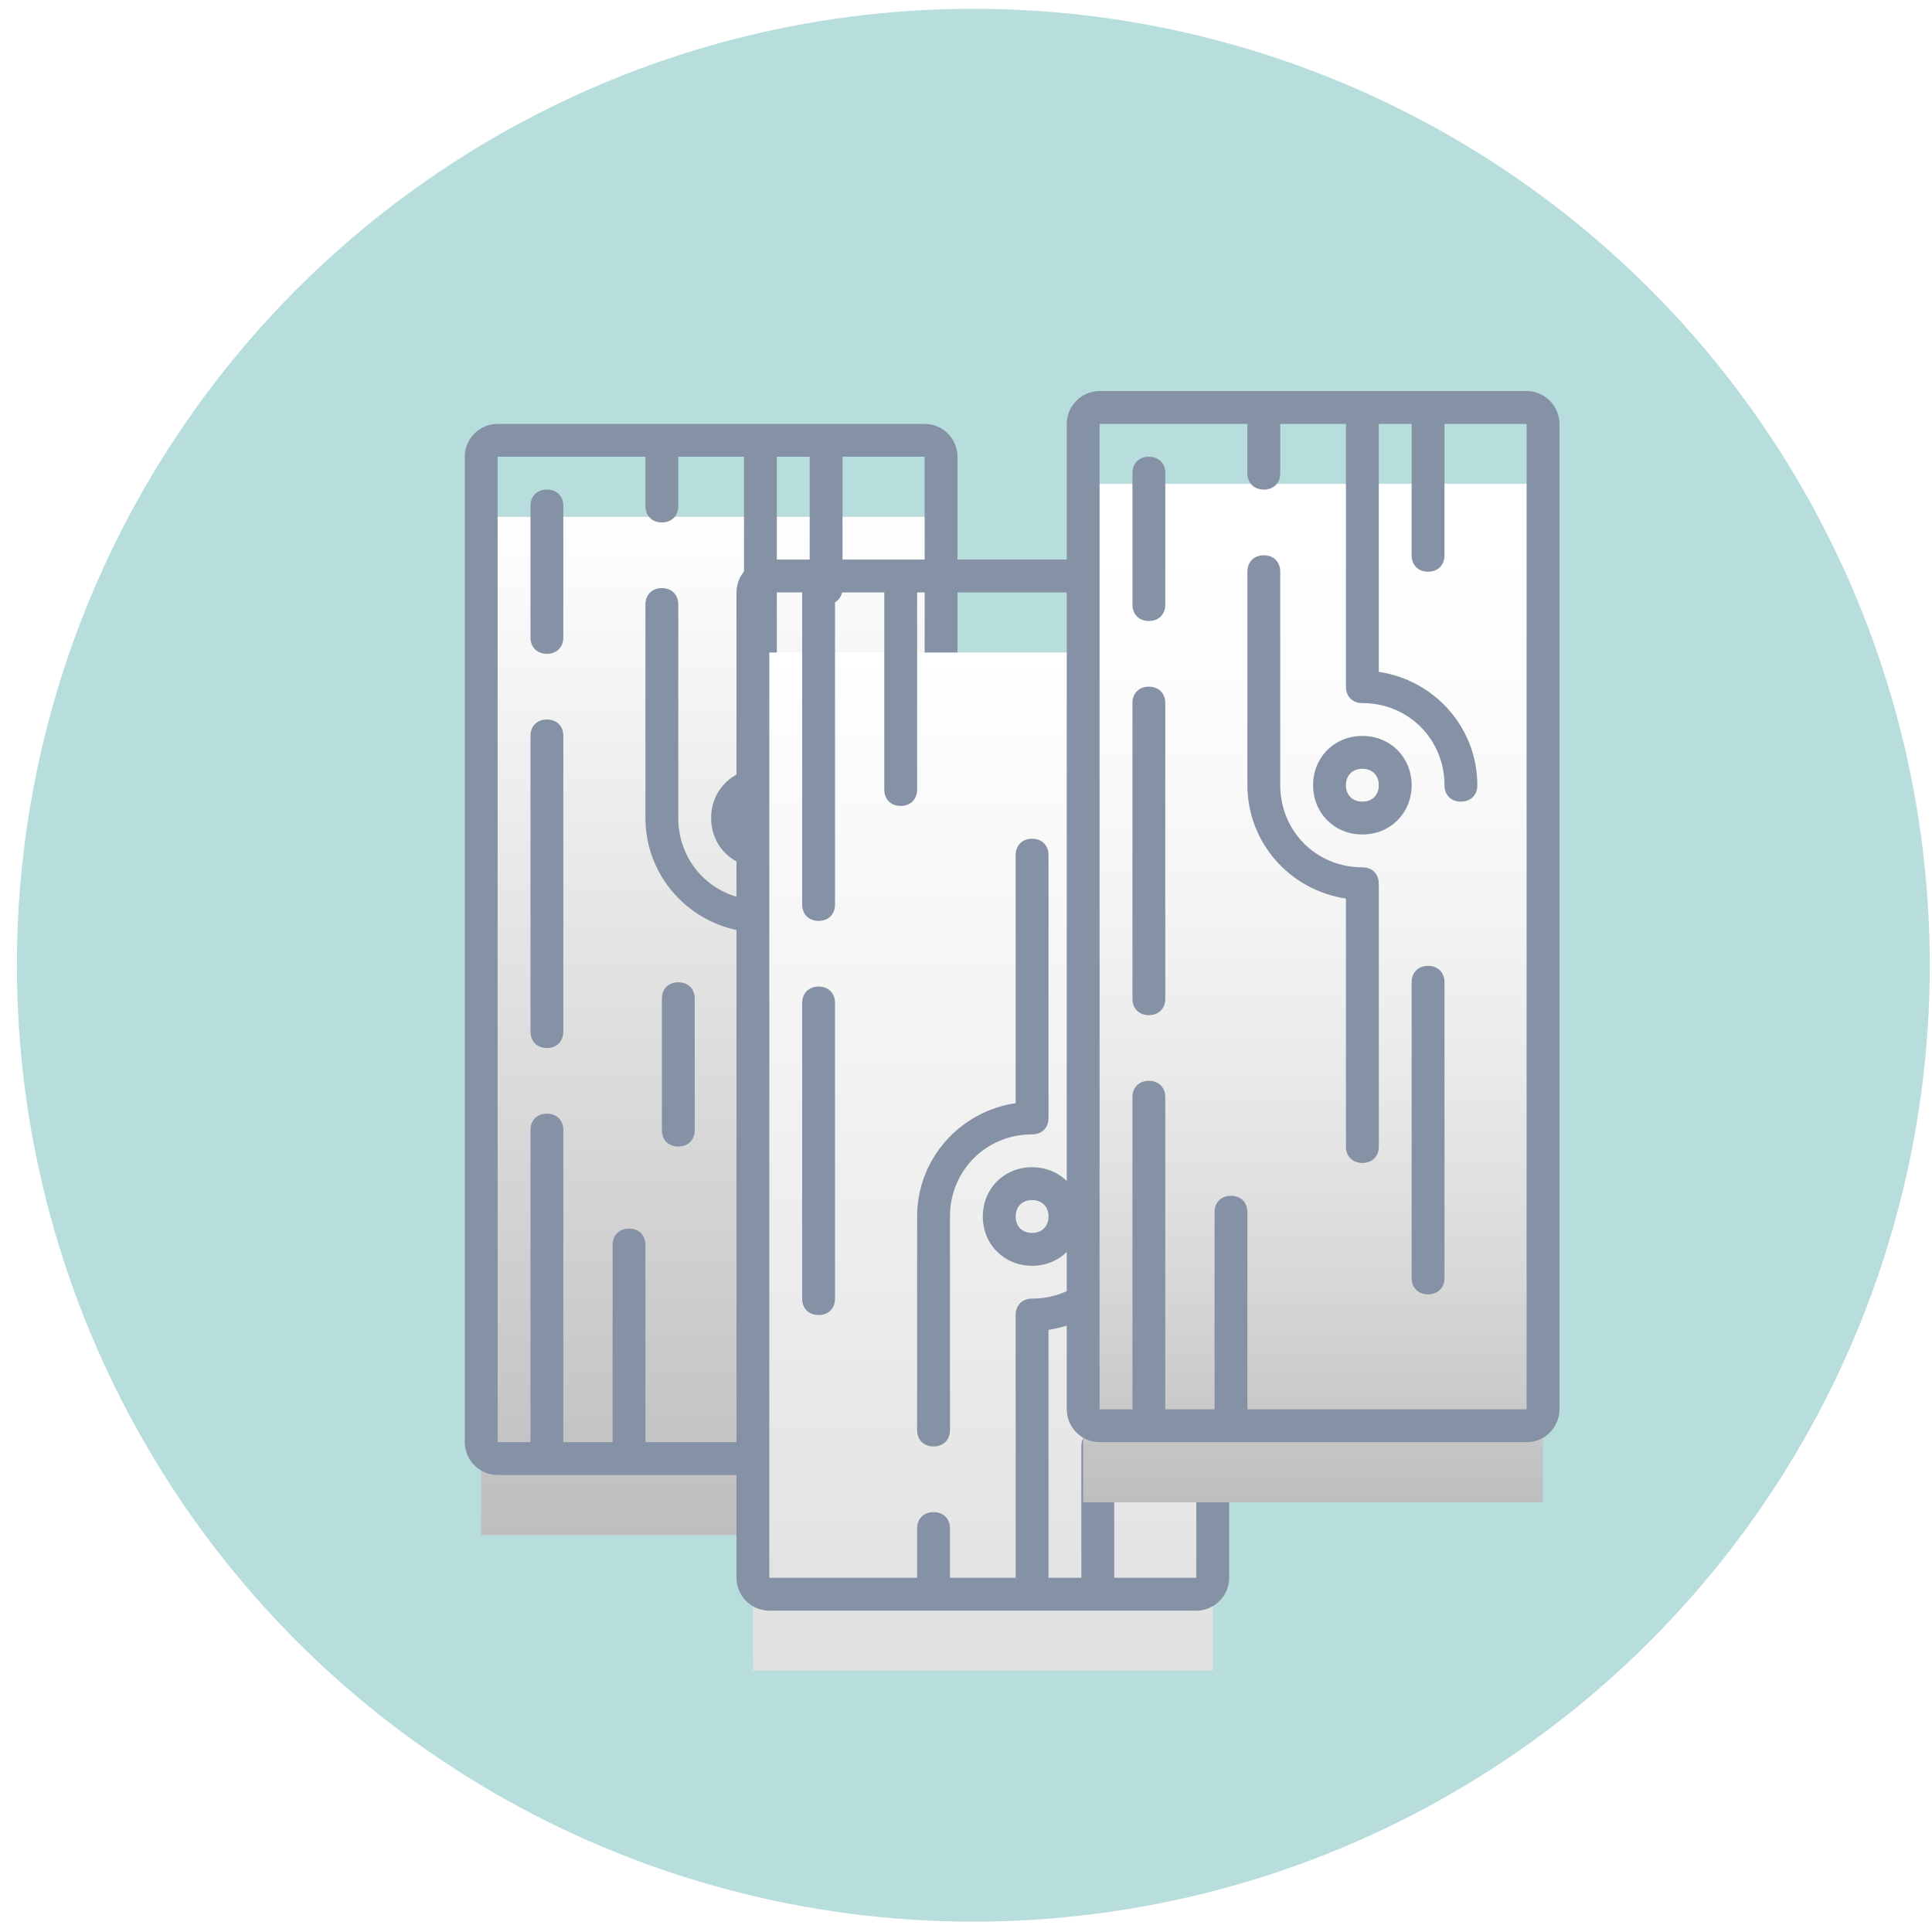 <svg width="101" height="101" viewBox="0 0 101 101" fill="none" xmlns="http://www.w3.org/2000/svg">
<circle cx="50.884" cy="50.459" r="50" fill="#B7DEDC"/>
<g filter="url(#filter0_d)">
<path d="M49.196 76.25H25.156V23.018H49.196V76.25Z" fill="#BFBEBE"/>
<path d="M49.196 76.25H25.156V23.018H49.196V76.25Z" fill="url(#paint0_linear)"/>
</g>
<path d="M35.459 42.766C35.459 45.169 37.348 47.058 39.752 47.058C40.267 47.058 40.611 47.402 40.611 47.917V61.654C40.611 62.169 40.267 62.513 39.752 62.513C39.237 62.513 38.894 62.169 38.894 61.654V48.69C35.974 48.26 33.742 45.77 33.742 42.766V31.604C33.742 31.089 34.086 30.745 34.601 30.745C35.116 30.745 35.459 31.089 35.459 31.604V42.766Z" fill="#8592A5"/>
<path d="M38.894 66.806C38.894 66.29 39.237 65.947 39.752 65.947C40.267 65.947 40.611 66.29 40.611 66.806V71.099C40.611 71.614 40.267 71.957 39.752 71.957C39.237 71.957 38.894 71.614 38.894 71.099V66.806Z" fill="#8592A5"/>
<path d="M27.732 38.473C27.732 37.958 28.076 37.614 28.591 37.614C29.106 37.614 29.449 37.958 29.449 38.473V53.927C29.449 54.442 29.106 54.786 28.591 54.786C28.076 54.786 27.732 54.442 27.732 53.927V38.473Z" fill="#8592A5"/>
<path d="M34.601 52.21C34.601 51.695 34.944 51.351 35.459 51.351C35.974 51.351 36.318 51.695 36.318 52.21V59.078C36.318 59.594 35.974 59.937 35.459 59.937C34.944 59.937 34.601 59.594 34.601 59.078V52.21Z" fill="#8592A5"/>
<path d="M27.732 26.453C27.732 25.937 28.076 25.594 28.591 25.594C29.106 25.594 29.449 25.937 29.449 26.453V33.321C29.449 33.836 29.106 34.18 28.591 34.18C28.076 34.18 27.732 33.836 27.732 33.321V26.453Z" fill="#8592A5"/>
<path fill-rule="evenodd" clip-rule="evenodd" d="M37.176 42.766C37.176 41.306 38.293 40.19 39.752 40.19C41.212 40.19 42.328 41.306 42.328 42.766C42.328 44.225 41.212 45.341 39.752 45.341C38.293 45.341 37.176 44.225 37.176 42.766ZM38.894 42.766C38.894 43.281 39.237 43.624 39.752 43.624C40.267 43.624 40.611 43.281 40.611 42.766C40.611 42.25 40.267 41.907 39.752 41.907C39.237 41.907 38.894 42.25 38.894 42.766Z" fill="#8592A5"/>
<path d="M42.328 53.068C42.328 52.553 42.671 52.21 43.187 52.21C43.702 52.21 44.045 52.553 44.045 53.068V68.523C44.045 69.038 43.702 69.381 43.187 69.381C42.671 69.381 42.328 69.038 42.328 68.523V53.068Z" fill="#8592A5"/>
<path fill-rule="evenodd" clip-rule="evenodd" d="M26.015 22.16H48.338C49.282 22.16 50.055 22.932 50.055 23.877V75.391C50.055 76.336 49.282 77.109 48.338 77.109H26.015C25.071 77.109 24.298 76.336 24.298 75.391V23.877C24.298 22.932 25.071 22.16 26.015 22.16ZM33.742 75.391H48.338V23.877H44.045V30.745C44.045 31.261 43.702 31.604 43.187 31.604C42.671 31.604 42.328 31.261 42.328 30.745V23.877H40.611V36.841C43.53 37.271 45.762 39.761 45.762 42.766C45.762 43.281 45.419 43.624 44.904 43.624C44.389 43.624 44.045 43.281 44.045 42.766C44.045 40.361 42.156 38.473 39.752 38.473C39.237 38.473 38.894 38.129 38.894 37.614V23.877H35.459V26.453C35.459 26.968 35.116 27.311 34.601 27.311C34.086 27.311 33.742 26.968 33.742 26.453V23.877H26.015V75.391H27.732V59.078C27.732 58.563 28.076 58.22 28.591 58.22C29.106 58.22 29.449 58.563 29.449 59.078V75.391H32.025V65.088C32.025 64.573 32.368 64.23 32.884 64.23C33.399 64.23 33.742 64.573 33.742 65.088V75.391Z" fill="#8592A5"/>
<g filter="url(#filter1_d)">
<path d="M63.4 30.111H39.359V83.343H63.4V30.111Z" fill="url(#paint1_linear)"/>
</g>
<path d="M49.662 63.596C49.662 61.191 51.551 59.303 53.955 59.303C54.47 59.303 54.813 58.959 54.813 58.444V44.707C54.813 44.192 54.47 43.848 53.955 43.848C53.44 43.848 53.096 44.192 53.096 44.707V57.671C50.177 58.101 47.945 60.59 47.945 63.596V74.757C47.945 75.272 48.288 75.616 48.803 75.616C49.319 75.616 49.662 75.272 49.662 74.757V63.596Z" fill="#8592A5"/>
<path d="M41.935 67.888C41.935 68.403 42.278 68.747 42.793 68.747C43.309 68.747 43.652 68.403 43.652 67.888V52.434C43.652 51.919 43.309 51.575 42.793 51.575C42.278 51.575 41.935 51.919 41.935 52.434V67.888Z" fill="#8592A5"/>
<path fill-rule="evenodd" clip-rule="evenodd" d="M51.379 63.596C51.379 65.055 52.495 66.171 53.955 66.171C55.414 66.171 56.531 65.055 56.531 63.596C56.531 62.136 55.414 61.02 53.955 61.02C52.495 61.02 51.379 62.136 51.379 63.596ZM53.096 63.596C53.096 63.08 53.44 62.737 53.955 62.737C54.47 62.737 54.813 63.08 54.813 63.596C54.813 64.111 54.47 64.454 53.955 64.454C53.44 64.454 53.096 64.111 53.096 63.596Z" fill="#8592A5"/>
<path d="M56.531 53.293C56.531 53.808 56.874 54.151 57.389 54.151C57.904 54.151 58.248 53.808 58.248 53.293V37.838C58.248 37.323 57.904 36.98 57.389 36.98C56.874 36.98 56.531 37.323 56.531 37.838V53.293Z" fill="#8592A5"/>
<path fill-rule="evenodd" clip-rule="evenodd" d="M40.218 84.201H62.541C63.485 84.201 64.258 83.429 64.258 82.484V30.97C64.258 30.025 63.485 29.252 62.541 29.252H40.218C39.273 29.252 38.501 30.025 38.501 30.97V82.484C38.501 83.429 39.273 84.201 40.218 84.201ZM47.945 30.97H62.541V82.484H58.248V75.616C58.248 75.1 57.904 74.757 57.389 74.757C56.874 74.757 56.531 75.1 56.531 75.616V82.484H54.813V69.52C57.733 69.09 59.965 66.6 59.965 63.596C59.965 63.08 59.621 62.737 59.106 62.737C58.591 62.737 58.248 63.08 58.248 63.596C58.248 65.999 56.359 67.888 53.955 67.888C53.44 67.888 53.096 68.232 53.096 68.747V82.484H49.662V79.909C49.662 79.393 49.319 79.05 48.803 79.05C48.288 79.05 47.945 79.393 47.945 79.909V82.484H40.218V30.97H41.935V47.282C41.935 47.798 42.278 48.141 42.793 48.141C43.309 48.141 43.652 47.798 43.652 47.282V30.97H46.228V41.273C46.228 41.788 46.571 42.131 47.086 42.131C47.601 42.131 47.945 41.788 47.945 41.273V30.97Z" fill="#8592A5"/>
<g filter="url(#filter2_d)">
<path d="M80.665 74.534H56.625V21.302H80.665V74.534Z" fill="#BFBEBE"/>
<path d="M80.665 74.534H56.625V21.302H80.665V74.534Z" fill="url(#paint2_linear)"/>
<path d="M80.665 74.534H56.625V21.302H80.665V74.534Z" fill="url(#paint3_linear)"/>
</g>
<path d="M66.928 41.049C66.928 43.453 68.817 45.342 71.221 45.342C71.736 45.342 72.08 45.685 72.08 46.2V59.937C72.08 60.453 71.736 60.796 71.221 60.796C70.706 60.796 70.362 60.453 70.362 59.937V46.973C67.443 46.544 65.211 44.054 65.211 41.049V29.887C65.211 29.372 65.554 29.029 66.07 29.029C66.585 29.029 66.928 29.372 66.928 29.887V41.049Z" fill="#8592A5"/>
<path d="M59.201 36.756C59.201 36.241 59.544 35.897 60.059 35.897C60.575 35.897 60.918 36.241 60.918 36.756V52.21C60.918 52.725 60.575 53.069 60.059 53.069C59.544 53.069 59.201 52.725 59.201 52.21V36.756Z" fill="#8592A5"/>
<path d="M59.201 24.736C59.201 24.221 59.544 23.877 60.059 23.877C60.575 23.877 60.918 24.221 60.918 24.736V31.604C60.918 32.12 60.575 32.463 60.059 32.463C59.544 32.463 59.201 32.12 59.201 31.604V24.736Z" fill="#8592A5"/>
<path fill-rule="evenodd" clip-rule="evenodd" d="M68.645 41.049C68.645 39.589 69.761 38.473 71.221 38.473C72.681 38.473 73.797 39.589 73.797 41.049C73.797 42.508 72.681 43.624 71.221 43.624C69.761 43.624 68.645 42.508 68.645 41.049ZM70.362 41.049C70.362 41.564 70.706 41.907 71.221 41.907C71.736 41.907 72.08 41.564 72.08 41.049C72.08 40.534 71.736 40.19 71.221 40.19C70.706 40.19 70.362 40.534 70.362 41.049Z" fill="#8592A5"/>
<path d="M73.797 51.352C73.797 50.837 74.14 50.493 74.655 50.493C75.17 50.493 75.514 50.837 75.514 51.352V66.806C75.514 67.321 75.17 67.665 74.655 67.665C74.14 67.665 73.797 67.321 73.797 66.806V51.352Z" fill="#8592A5"/>
<path fill-rule="evenodd" clip-rule="evenodd" d="M57.484 20.443H79.807C80.751 20.443 81.524 21.216 81.524 22.16V73.675C81.524 74.619 80.751 75.392 79.807 75.392H57.484C56.539 75.392 55.767 74.619 55.767 73.675V22.16C55.767 21.216 56.539 20.443 57.484 20.443ZM65.211 73.675H79.807V22.16H75.514V29.029C75.514 29.544 75.17 29.887 74.655 29.887C74.14 29.887 73.797 29.544 73.797 29.029V22.16H72.08V35.124C74.999 35.554 77.231 38.044 77.231 41.049C77.231 41.564 76.888 41.907 76.372 41.907C75.857 41.907 75.514 41.564 75.514 41.049C75.514 38.645 73.625 36.756 71.221 36.756C70.706 36.756 70.362 36.412 70.362 35.897V22.16H66.928V24.736C66.928 25.251 66.585 25.594 66.07 25.594C65.554 25.594 65.211 25.251 65.211 24.736V22.16H57.484V73.675H59.201V57.362C59.201 56.846 59.544 56.503 60.059 56.503C60.575 56.503 60.918 56.846 60.918 57.362V73.675H63.494V63.372C63.494 62.857 63.837 62.513 64.352 62.513C64.868 62.513 65.211 62.857 65.211 63.372V73.675Z" fill="#8592A5"/>
<defs>
<filter id="filter0_d" x="21.156" y="23.018" width="32.04" height="61.232" filterUnits="userSpaceOnUse" color-interpolation-filters="sRGB">
<feFlood flood-opacity="0" result="BackgroundImageFix"/>
<feColorMatrix in="SourceAlpha" type="matrix" values="0 0 0 0 0 0 0 0 0 0 0 0 0 0 0 0 0 0 127 0"/>
<feOffset dy="4"/>
<feGaussianBlur stdDeviation="2"/>
<feColorMatrix type="matrix" values="0 0 0 0 0 0 0 0 0 0 0 0 0 0 0 0 0 0 0.25 0"/>
<feBlend mode="normal" in2="BackgroundImageFix" result="effect1_dropShadow"/>
<feBlend mode="normal" in="SourceGraphic" in2="effect1_dropShadow" result="shape"/>
</filter>
<filter id="filter1_d" x="35.359" y="30.111" width="32.04" height="61.232" filterUnits="userSpaceOnUse" color-interpolation-filters="sRGB">
<feFlood flood-opacity="0" result="BackgroundImageFix"/>
<feColorMatrix in="SourceAlpha" type="matrix" values="0 0 0 0 0 0 0 0 0 0 0 0 0 0 0 0 0 0 127 0"/>
<feOffset dy="4"/>
<feGaussianBlur stdDeviation="2"/>
<feColorMatrix type="matrix" values="0 0 0 0 0 0 0 0 0 0 0 0 0 0 0 0 0 0 0.25 0"/>
<feBlend mode="normal" in2="BackgroundImageFix" result="effect1_dropShadow"/>
<feBlend mode="normal" in="SourceGraphic" in2="effect1_dropShadow" result="shape"/>
</filter>
<filter id="filter2_d" x="52.625" y="21.302" width="32.04" height="61.232" filterUnits="userSpaceOnUse" color-interpolation-filters="sRGB">
<feFlood flood-opacity="0" result="BackgroundImageFix"/>
<feColorMatrix in="SourceAlpha" type="matrix" values="0 0 0 0 0 0 0 0 0 0 0 0 0 0 0 0 0 0 127 0"/>
<feOffset dy="4"/>
<feGaussianBlur stdDeviation="2"/>
<feColorMatrix type="matrix" values="0 0 0 0 0 0 0 0 0 0 0 0 0 0 0 0 0 0 0.25 0"/>
<feBlend mode="normal" in2="BackgroundImageFix" result="effect1_dropShadow"/>
<feBlend mode="normal" in="SourceGraphic" in2="effect1_dropShadow" result="shape"/>
</filter>
<linearGradient id="paint0_linear" x1="37.176" y1="23.018" x2="37.176" y2="76.25" gradientUnits="userSpaceOnUse">
<stop stop-color="white"/>
<stop offset="1" stop-color="white" stop-opacity="0"/>
</linearGradient>
<linearGradient id="paint1_linear" x1="51.379" y1="30.111" x2="51.379" y2="83.343" gradientUnits="userSpaceOnUse">
<stop stop-color="white"/>
<stop offset="1" stop-color="#E0E0E0"/>
</linearGradient>
<linearGradient id="paint2_linear" x1="68.645" y1="21.302" x2="68.645" y2="74.534" gradientUnits="userSpaceOnUse">
<stop stop-color="white"/>
<stop offset="1" stop-color="white" stop-opacity="0"/>
</linearGradient>
<linearGradient id="paint3_linear" x1="68.645" y1="21.302" x2="68.645" y2="74.534" gradientUnits="userSpaceOnUse">
<stop stop-color="white"/>
<stop offset="1" stop-color="white" stop-opacity="0"/>
</linearGradient>
</defs>
</svg>
